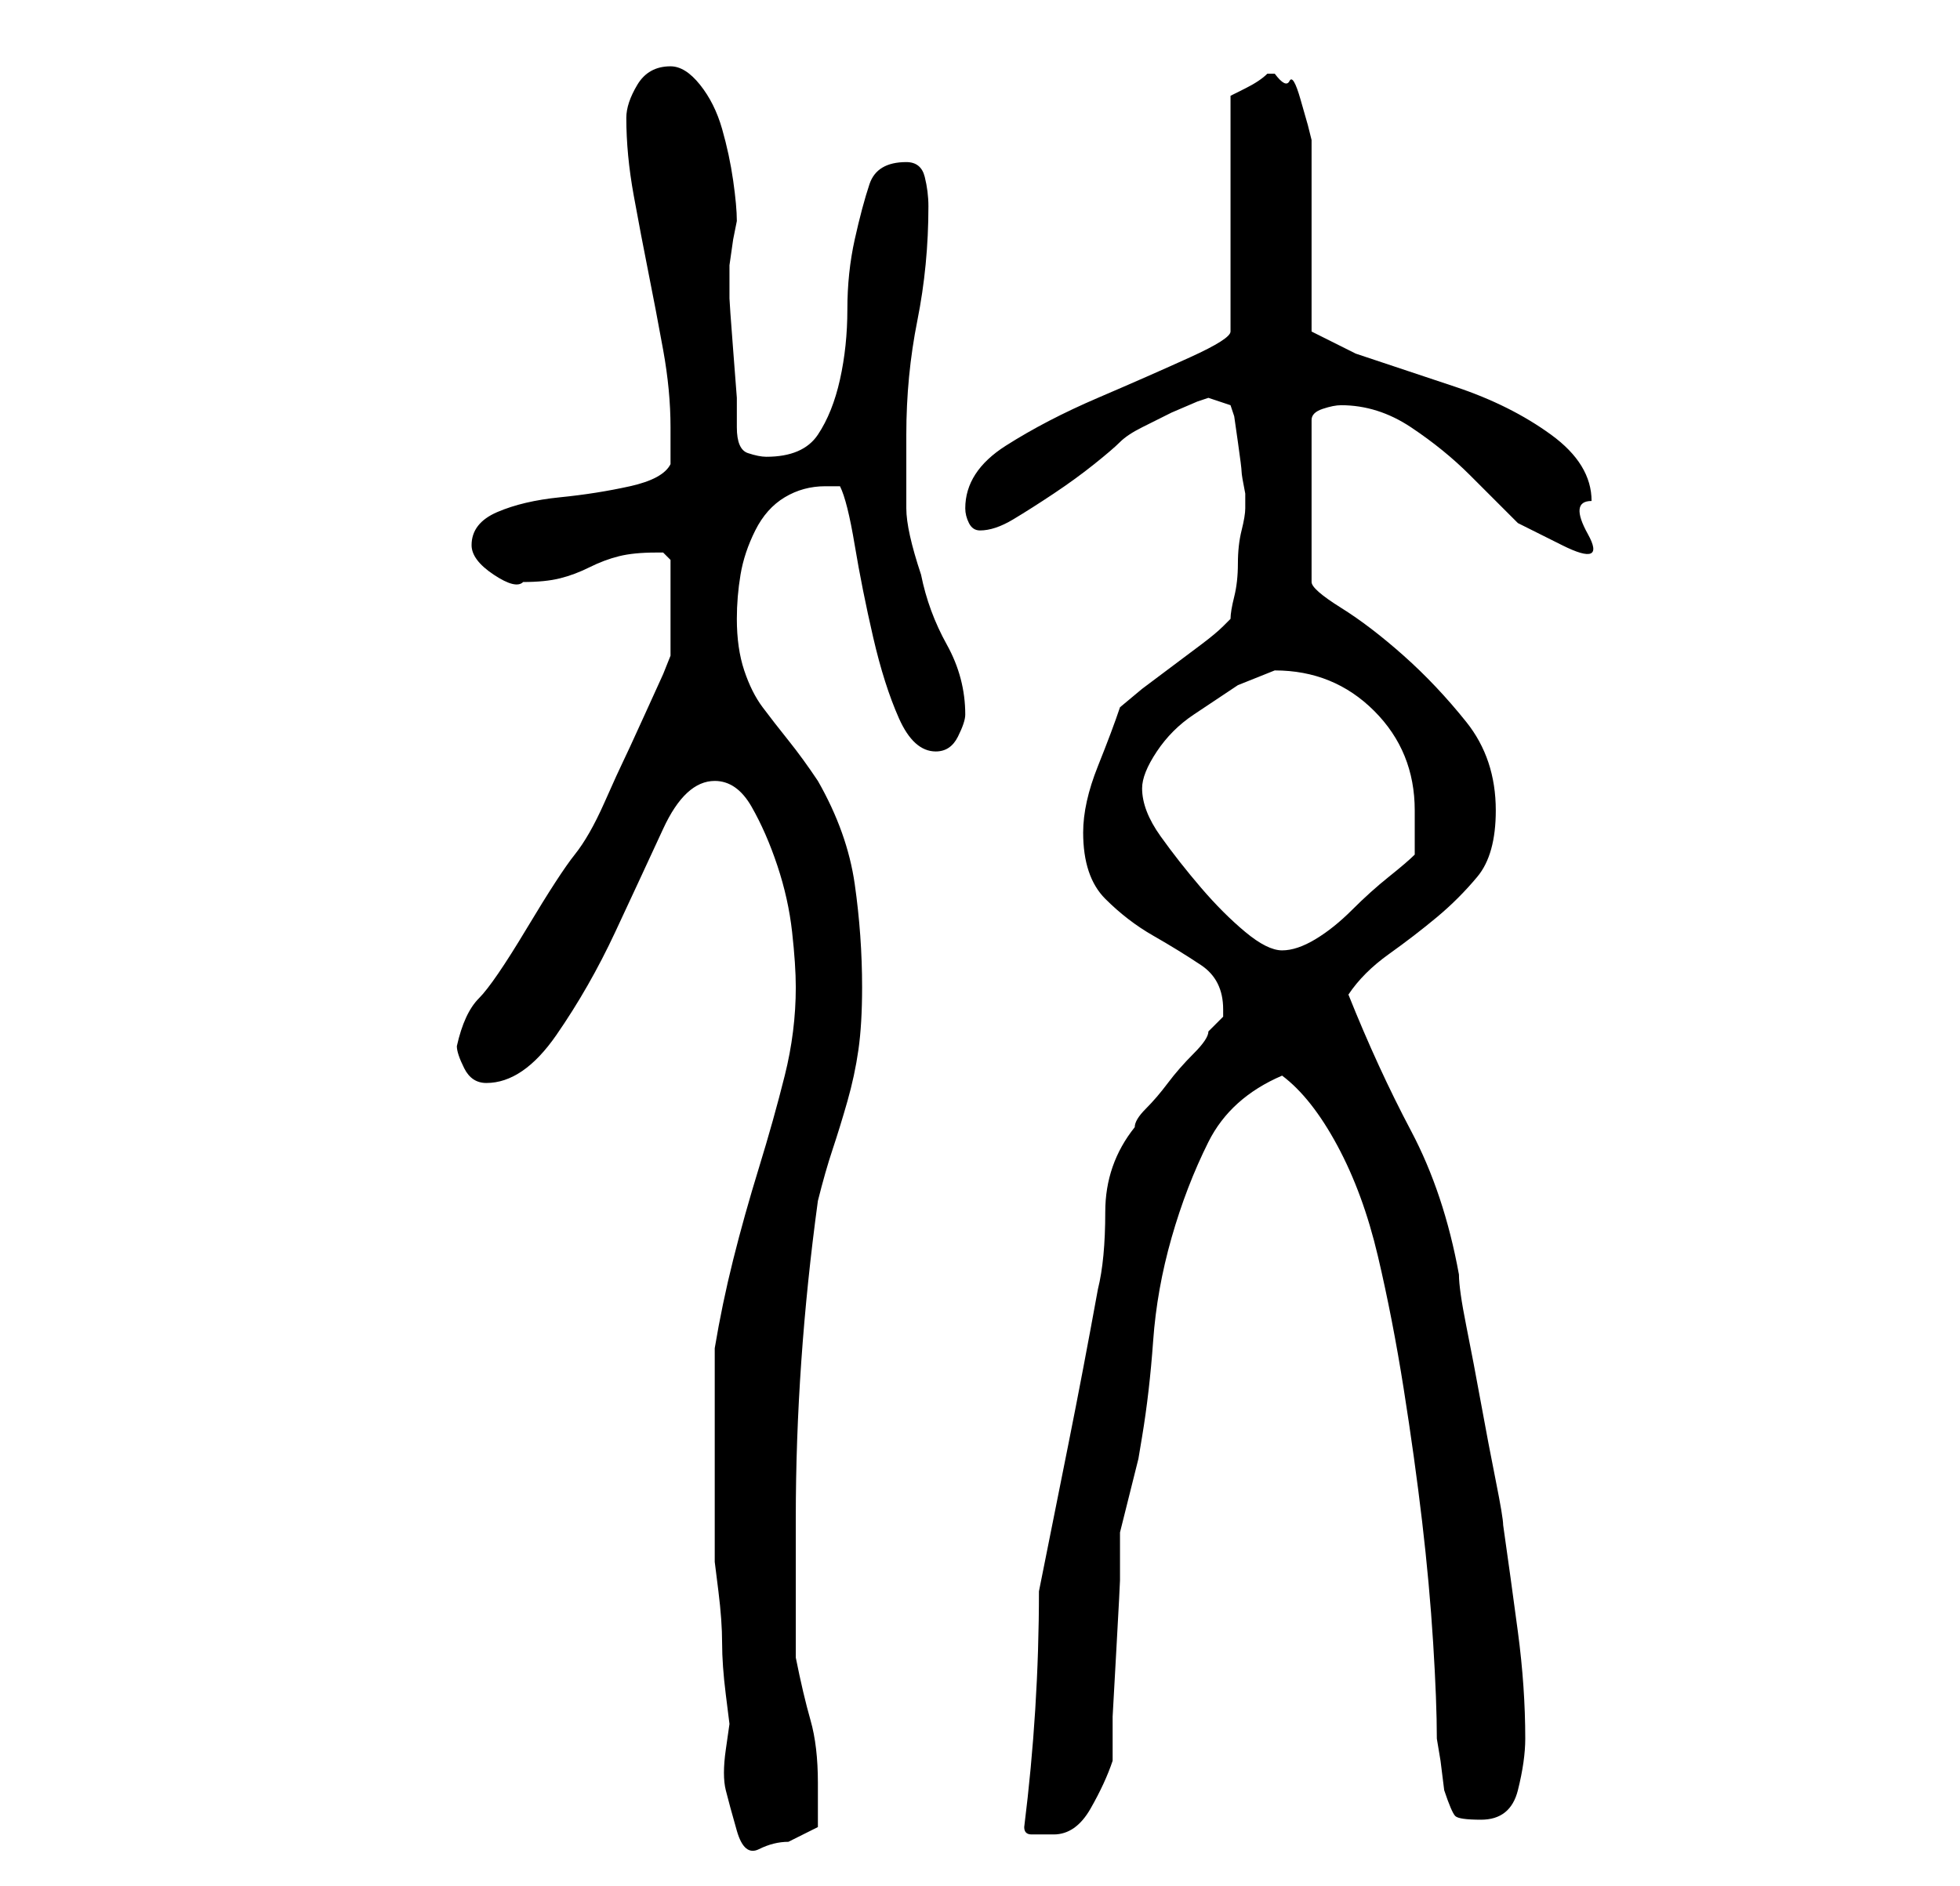 <?xml version="1.0" standalone="no"?>
<!DOCTYPE svg PUBLIC "-//W3C//DTD SVG 1.1//EN" "http://www.w3.org/Graphics/SVG/1.1/DTD/svg11.dtd" >
<svg xmlns="http://www.w3.org/2000/svg" xmlns:xlink="http://www.w3.org/1999/xlink" version="1.1" viewBox="-10 0 266 256">
   <path fill="currentColor"
d="M87 196v4v4.5v4.5v3t0.5 4t0.5 7t0.5 7t0.5 4t-0.5 3.5t0 5.5t1.5 5.5t3 2.5t4 -1l4 -2v-6q0 -5 -1 -8.5t-2 -8.5v-19q0 -21 3 -43q1 -4 2 -7t2 -6.5t1.5 -7t0.5 -8.5q0 -7 -1 -14t-5 -14q-2 -3 -4 -5.5t-3.5 -4.5t-2.5 -5t-1 -7q0 -3 0.5 -6t2 -6t4 -4.5t5.5 -1.5h1h1
q1 2 2 8t2.5 12.5t3.5 11t5 4.5q2 0 3 -2t1 -3q0 -5 -2.5 -9.5t-3.5 -9.5q-2 -6 -2 -9v-10q0 -8 1.5 -15.5t1.5 -15.5q0 -2 -0.5 -4t-2.5 -2q-4 0 -5 3t-2 7.5t-1 9.5t-1 9.5t-3 7.5t-7 3q-1 0 -2.5 -0.5t-1.5 -3.5v-4t-0.5 -6.5t-0.5 -7v-4.5t0.5 -3.5l0.5 -2.5
q0 -2 -0.5 -5.5t-1.5 -7t-3 -6t-4 -2.5q-3 0 -4.5 2.5t-1.5 4.5q0 5 1 10.5t2 10.5t2 10.5t1 10.5v5q-1 2 -5.5 3t-9.5 1.5t-8.5 2t-3.5 4.5q0 2 3 4t4 1q3 0 5 -0.5t4 -1.5t4 -1.5t5 -0.5h1l0.5 0.5l0.5 0.5v13l-1 2.5t-2.5 5.5t-3 6.5t-2.5 5.5t-4 7t-6.5 10t-6.5 9.5
t-3 6.5q0 1 1 3t3 2q5 0 9.5 -6.5t8 -14t6.5 -14t7 -6.5q3 0 5 3.5t3.5 8t2 9t0.5 7.5q0 6 -1.5 12t-3.5 12.5t-3.5 12.5t-2.5 12v2v3v4v4zM129 248q0 1 1 1h3q3 0 5 -3.5t3 -6.5v-6t0.5 -9t0.5 -9.5v-6.5l0.5 -2l1 -4l1 -4t0.5 -3q1 -6 1.5 -13t2.5 -14t5 -13t10 -9
q4 3 7.5 9.5t5.5 15t3.5 18t2.5 18t1.5 16.5t0.5 13l0.5 3t0.5 4q1 3 1.5 3.5t3.5 0.5q4 0 5 -4t1 -7q0 -7 -1 -14.5t-2 -14.5q0 -1 -1 -6t-2 -10.5t-2 -10.5t-1 -7q-2 -11 -6.5 -19.5t-8.5 -18.5q2 -3 5.5 -5.5t6.5 -5t5.5 -5.5t2.5 -9q0 -7 -4 -12t-8.5 -9t-8.5 -6.5
t-4 -3.5v-22q0 -1 1.5 -1.5t2.5 -0.5q5 0 9.5 3t8 6.5l6.5 6.5t6 3t3.5 -1.5t0.5 -4.5q0 -5 -5.5 -9t-13 -6.5l-13.5 -4.5t-6 -3v-5.5v-7.5v-7.5v-5.5l-0.5 -2t-1 -3.5t-1.5 -2.5t-2 -1h-1q-1 1 -3 2l-2 1v32q0 1 -5.5 3.5t-12.5 5.5t-12.5 6.5t-5.5 8.5q0 1 0.5 2t1.5 1
q2 0 4.5 -1.5t5.5 -3.5t5.5 -4t3.5 -3t3 -2l4 -2t3.5 -1.5l1.5 -0.5l3 1l0.5 1.5t0.5 3.5t0.5 4t0.5 3v0.5v0.5v0.5v0.5q0 1 -0.5 3t-0.5 4.5t-0.5 4.5t-0.5 3l-1 1q-1 1 -3 2.5l-4 3l-4 3t-3 2.5q-1 3 -3 8t-2 9q0 6 3 9t6.5 5t6.5 4t3 6v1l-0.5 0.5l-1.5 1.5q0 1 -2 3
t-3.5 4t-3 3.5t-1.5 2.5q-4 5 -4 11.5t-1 10.5q-2 11 -4 21l-4 20q0 8 -0.5 16t-1.5 16zM145 107q0 -2 2 -5t5 -5l6 -4t5 -2q8 0 13.5 5.5t5.5 13.5v3v3q-1 1 -3.5 3t-5 4.5t-5 4t-4.5 1.5t-5 -2.5t-6 -6t-5.5 -7t-2.5 -6.5z" />
</svg>
